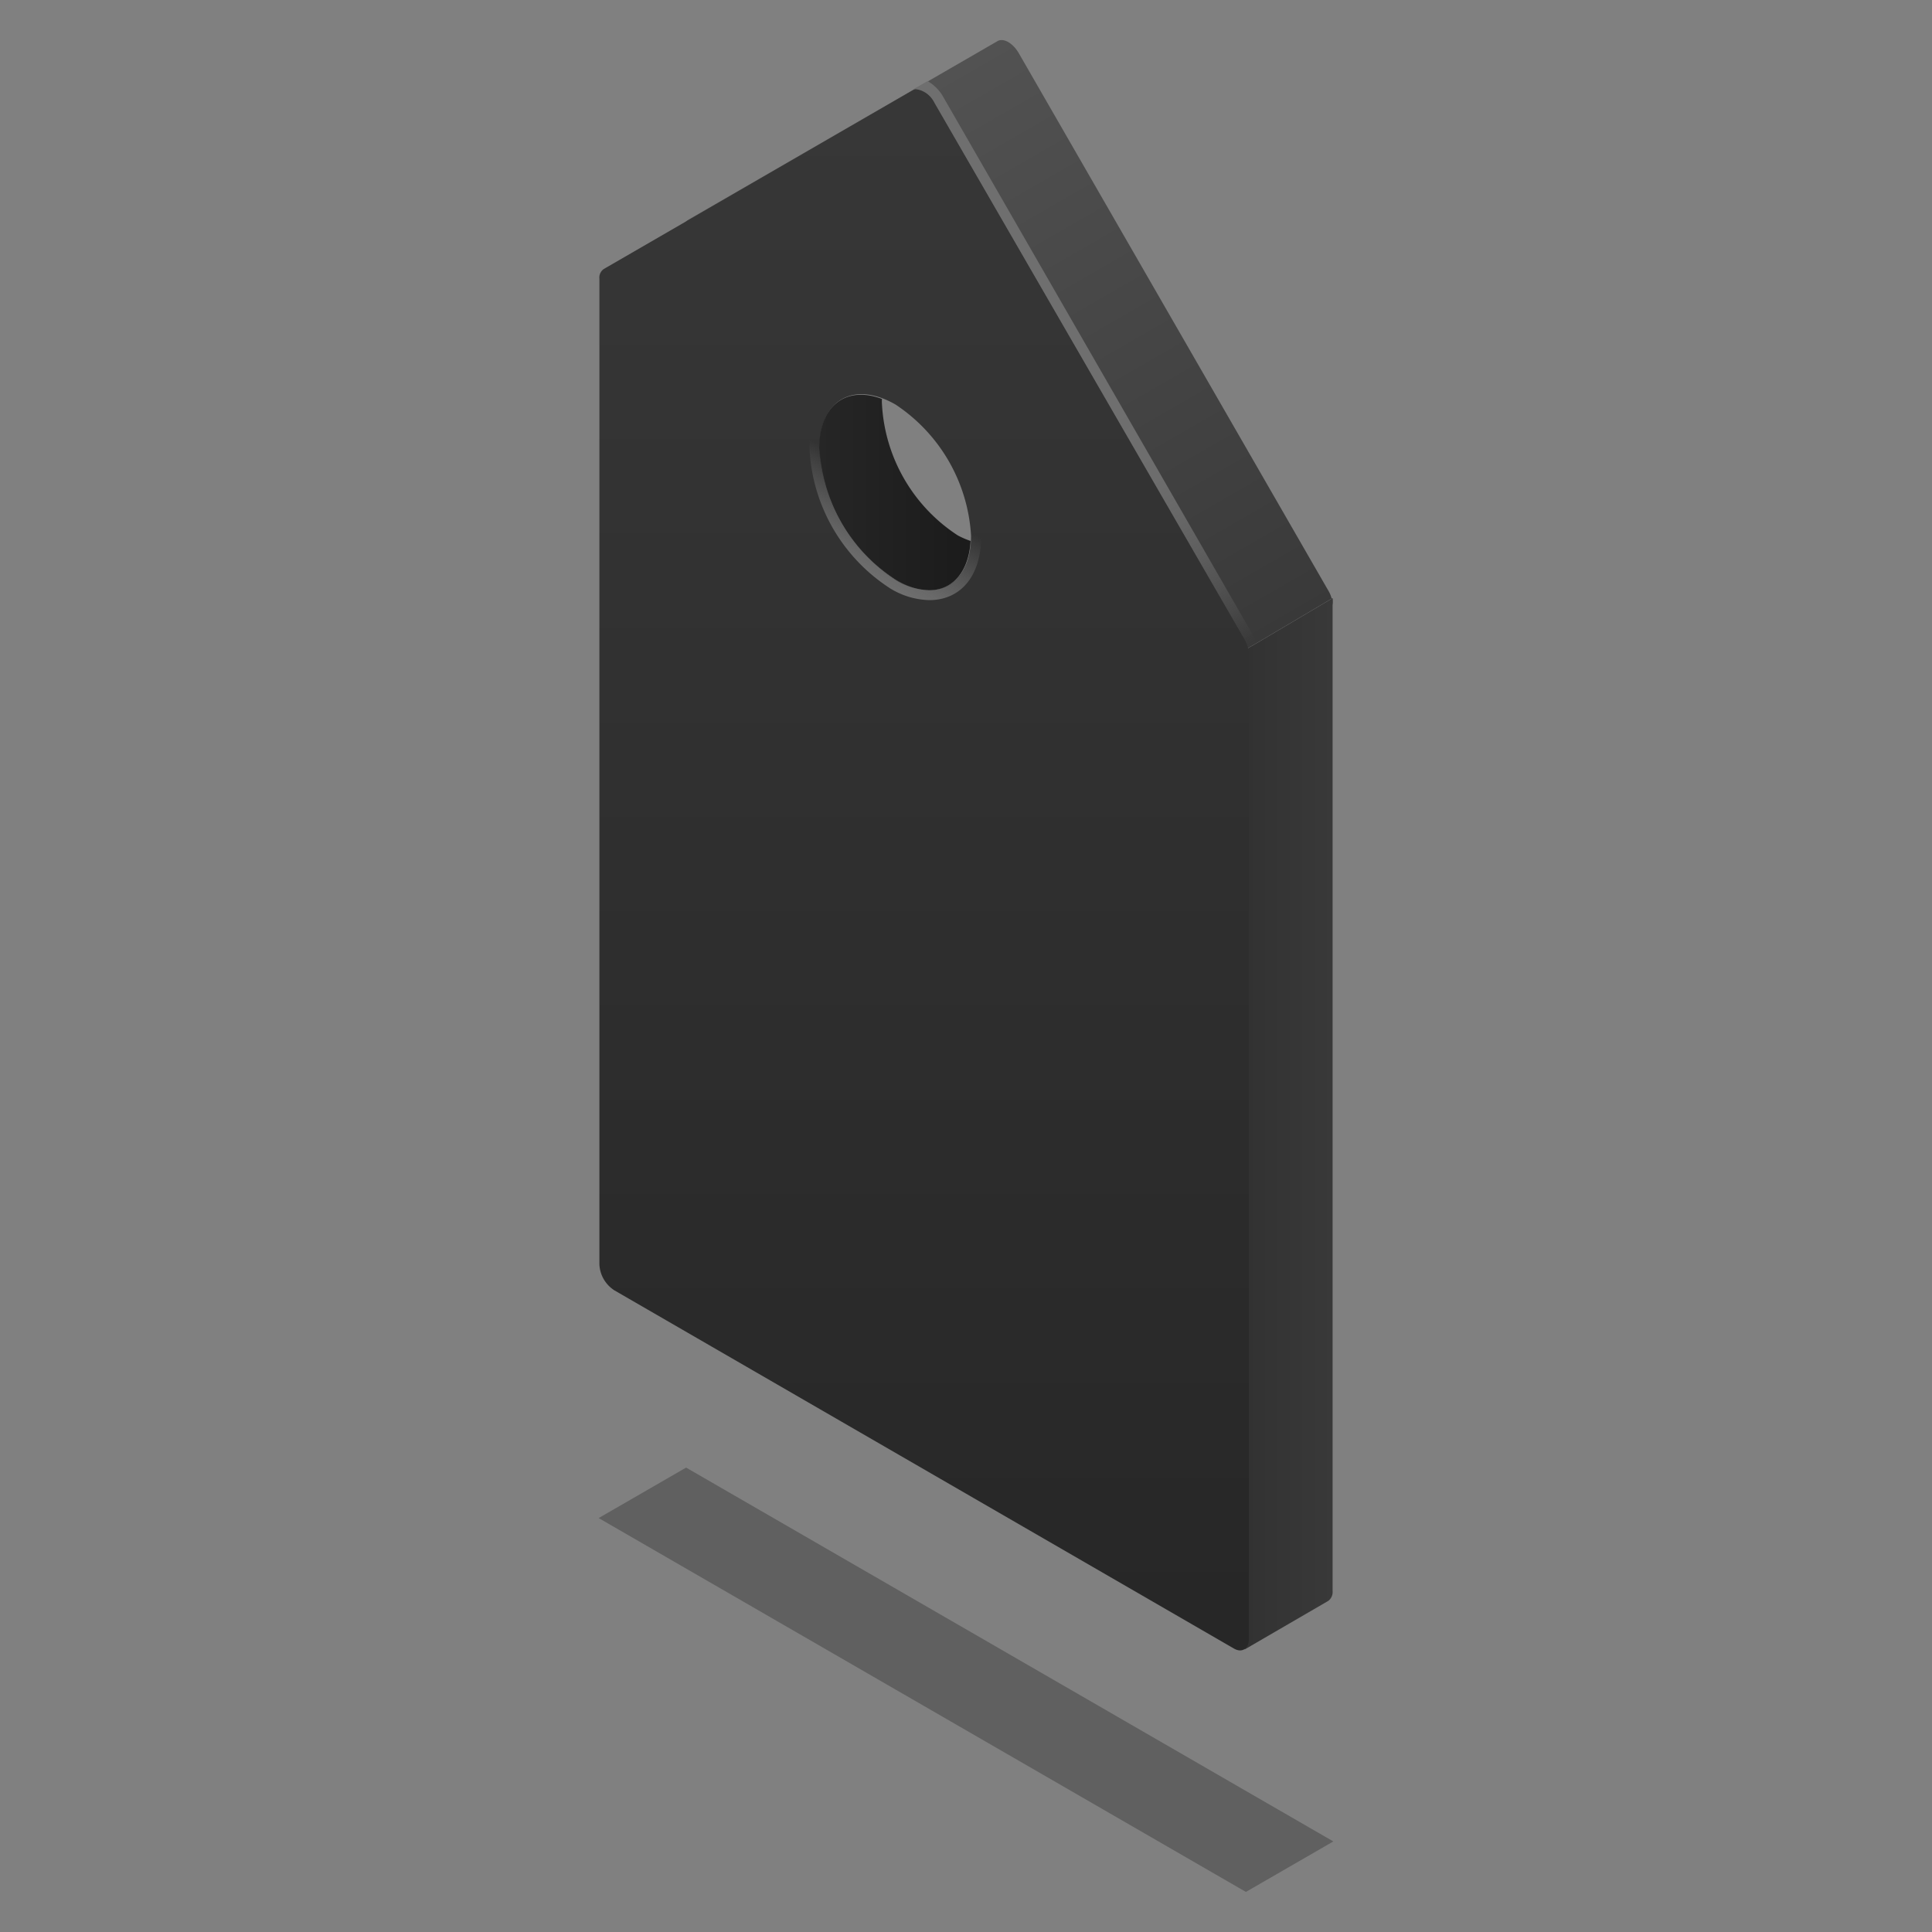 <svg xmlns="http://www.w3.org/2000/svg" xmlns:xlink="http://www.w3.org/1999/xlink" width="80" height="80" viewBox="0 0 80 80"><rect x="0" y="0" width="80" height="80" fill="#808080" stroke="none"/><defs><style>.a{fill:none;}.b{opacity:0.25;}.c{fill:url(#a);}.d{fill:url(#b);}.e{fill:url(#c);}.f{fill:url(#d);}.g{fill:url(#e);}.h{fill:url(#f);}.i{fill:url(#g);}.j{fill:url(#h);}.k{fill:url(#i);}</style><linearGradient id="a" x1="34.96" y1="5.37" x2="48.48" y2="28.8" gradientUnits="userSpaceOnUse"><stop offset="0" stop-color="#525252"/><stop offset="1" stop-color="#393939"/></linearGradient><linearGradient id="b" x1="45.47" y1="46.54" x2="55.21" y2="46.54" gradientUnits="userSpaceOnUse"><stop offset="0" stop-color="#262626"/><stop offset="1" stop-color="#393939"/></linearGradient><linearGradient id="c" x1="38.25" y1="70.94" x2="38.25" y2="-3.31" xlink:href="#b"/><linearGradient id="d" x1="28.77" y1="9.54" x2="48.15" y2="40.79" gradientUnits="userSpaceOnUse"><stop offset="0.42" stop-color="#6f6f6f"/><stop offset="0.51" stop-color="#6e6e6e" stop-opacity="0.98"/><stop offset="0.56" stop-color="#6c6c6c" stop-opacity="0.9"/><stop offset="0.61" stop-color="#686868" stop-opacity="0.77"/><stop offset="0.65" stop-color="#636363" stop-opacity="0.58"/><stop offset="0.69" stop-color="#5c5c5c" stop-opacity="0.34"/><stop offset="0.72" stop-color="#545454" stop-opacity="0.05"/><stop offset="0.73" stop-color="#525252" stop-opacity="0"/></linearGradient><linearGradient id="e" x1="51.28" y1="68.32" x2="51.34" y2="68.35" gradientUnits="userSpaceOnUse"><stop offset="0.87" stop-color="#fff"/><stop offset="0.89" stop-color="#fefefe" stop-opacity="0.98"/><stop offset="0.9" stop-color="#fcfcfc" stop-opacity="0.93"/><stop offset="0.92" stop-color="#f8f8f8" stop-opacity="0.84"/><stop offset="0.94" stop-color="#f2f2f2" stop-opacity="0.72"/><stop offset="0.95" stop-color="#eaeaea" stop-opacity="0.56"/><stop offset="0.97" stop-color="#e1e1e1" stop-opacity="0.37"/><stop offset="0.99" stop-color="#d7d7d7" stop-opacity="0.14"/><stop offset="1" stop-color="#d0d0d0" stop-opacity="0"/></linearGradient><linearGradient id="f" x1="51.09" y1="68.25" x2="51.22" y2="68.33" xlink:href="#e"/><linearGradient id="g" x1="51.41" y1="68.32" x2="51.46" y2="68.35" xlink:href="#e"/><linearGradient id="h" x1="33.94" y1="119.46" x2="42.79" y2="119.46" gradientTransform="translate(0 -100)" gradientUnits="userSpaceOnUse"><stop offset="0" stop-color="#262626"/><stop offset="1" stop-color="#161616"/></linearGradient><linearGradient id="i" x1="35.3" y1="23.46" x2="38.85" y2="17.31" gradientUnits="userSpaceOnUse"><stop offset="0" stop-color="#6f6f6f"/><stop offset="0.09" stop-color="#6f6f6f" stop-opacity="0.9"/><stop offset="0.24" stop-color="#6f6f6f" stop-opacity="0.63"/><stop offset="0.44" stop-color="#6f6f6f" stop-opacity="0.19"/><stop offset="0.52" stop-color="#6f6f6f" stop-opacity="0"/></linearGradient></defs><rect class="a" width="80" height="80"/><polygon class="b" points="51.59 78.34 24.79 62.86 28.41 60.77 55.21 76.25 51.59 78.34"/><path class="c" d="M45.47,30.38l6.58-3.76,3.12-1.85,0,.15a1.28,1.28,0,0,0-.17-.47L42.19,2.21c-.24-.42-.63-.65-.88-.51L28.47,9.12a.44.44,0,0,0-.18.4l13.88,3a1.38,1.38,0,0,0,.62,1.07Z"/><path class="d" d="M55,66.29a.46.46,0,0,0,.18-.41V25.06a1,1,0,0,0,0-.29l-3.12,1.85-6.58,3.76L51.54,68.3Z"/><path class="e" d="M51.53,26.47,38.69,4.23c-.25-.42-.64-.64-.88-.5L25,11.14a.43.43,0,0,0-.18.4V52.36a1.35,1.35,0,0,0,.62,1.07L51.09,68.26c.34.2.62,0,.62-.36V27.08A1.33,1.33,0,0,0,51.53,26.47ZM37.08,24a6.93,6.93,0,0,1-3.14-5.44c0-2,1.4-2.81,3.14-1.81a7,7,0,0,1,3.13,5.44C40.21,24.2,38.81,25,37.08,24Z"/><path class="f" d="M39.05,4a1.71,1.71,0,0,0-.64-.64l-.6.34h0a.3.3,0,0,1,.16,0,1,1,0,0,1,.72.55L51.53,26.47a1.33,1.33,0,0,1,.18.61V67.9a.41.41,0,0,1-.19.4h0l.58-.34s0,0,0-.06V27.08a1.75,1.75,0,0,0-.24-.82Z"/><path class="g" d="M51.28,68.33h0Z"/><path class="h" d="M51.23,68.32a.42.42,0,0,1-.14-.06A.42.42,0,0,0,51.23,68.32Z"/><path class="i" d="M51.48,68.32l-.08,0Z"/><path class="j" d="M39.66,22.17a6.93,6.93,0,0,1-3.14-5.44,1.36,1.36,0,0,1,0-.21c-1.48-.56-2.6.27-2.6,2.05A6.93,6.93,0,0,0,37.08,24c1.66,1,3,.24,3.11-1.6A3.49,3.49,0,0,1,39.66,22.17Z"/><path class="k" d="M35.67,16.33a2.88,2.88,0,0,1,1.41.43,7,7,0,0,1,3.13,5.44c0,1.42-.7,2.24-1.73,2.24a2.82,2.82,0,0,1-1.4-.43,6.93,6.93,0,0,1-3.14-5.44c0-1.42.7-2.24,1.73-2.24m0-.41h0c-1.3,0-2.15,1-2.15,2.65a7.3,7.3,0,0,0,3.35,5.8,3.23,3.23,0,0,0,1.61.48c1.3,0,2.15-1,2.15-2.65a7.29,7.29,0,0,0-3.35-5.8,3.2,3.2,0,0,0-1.61-.48Z"/></svg>